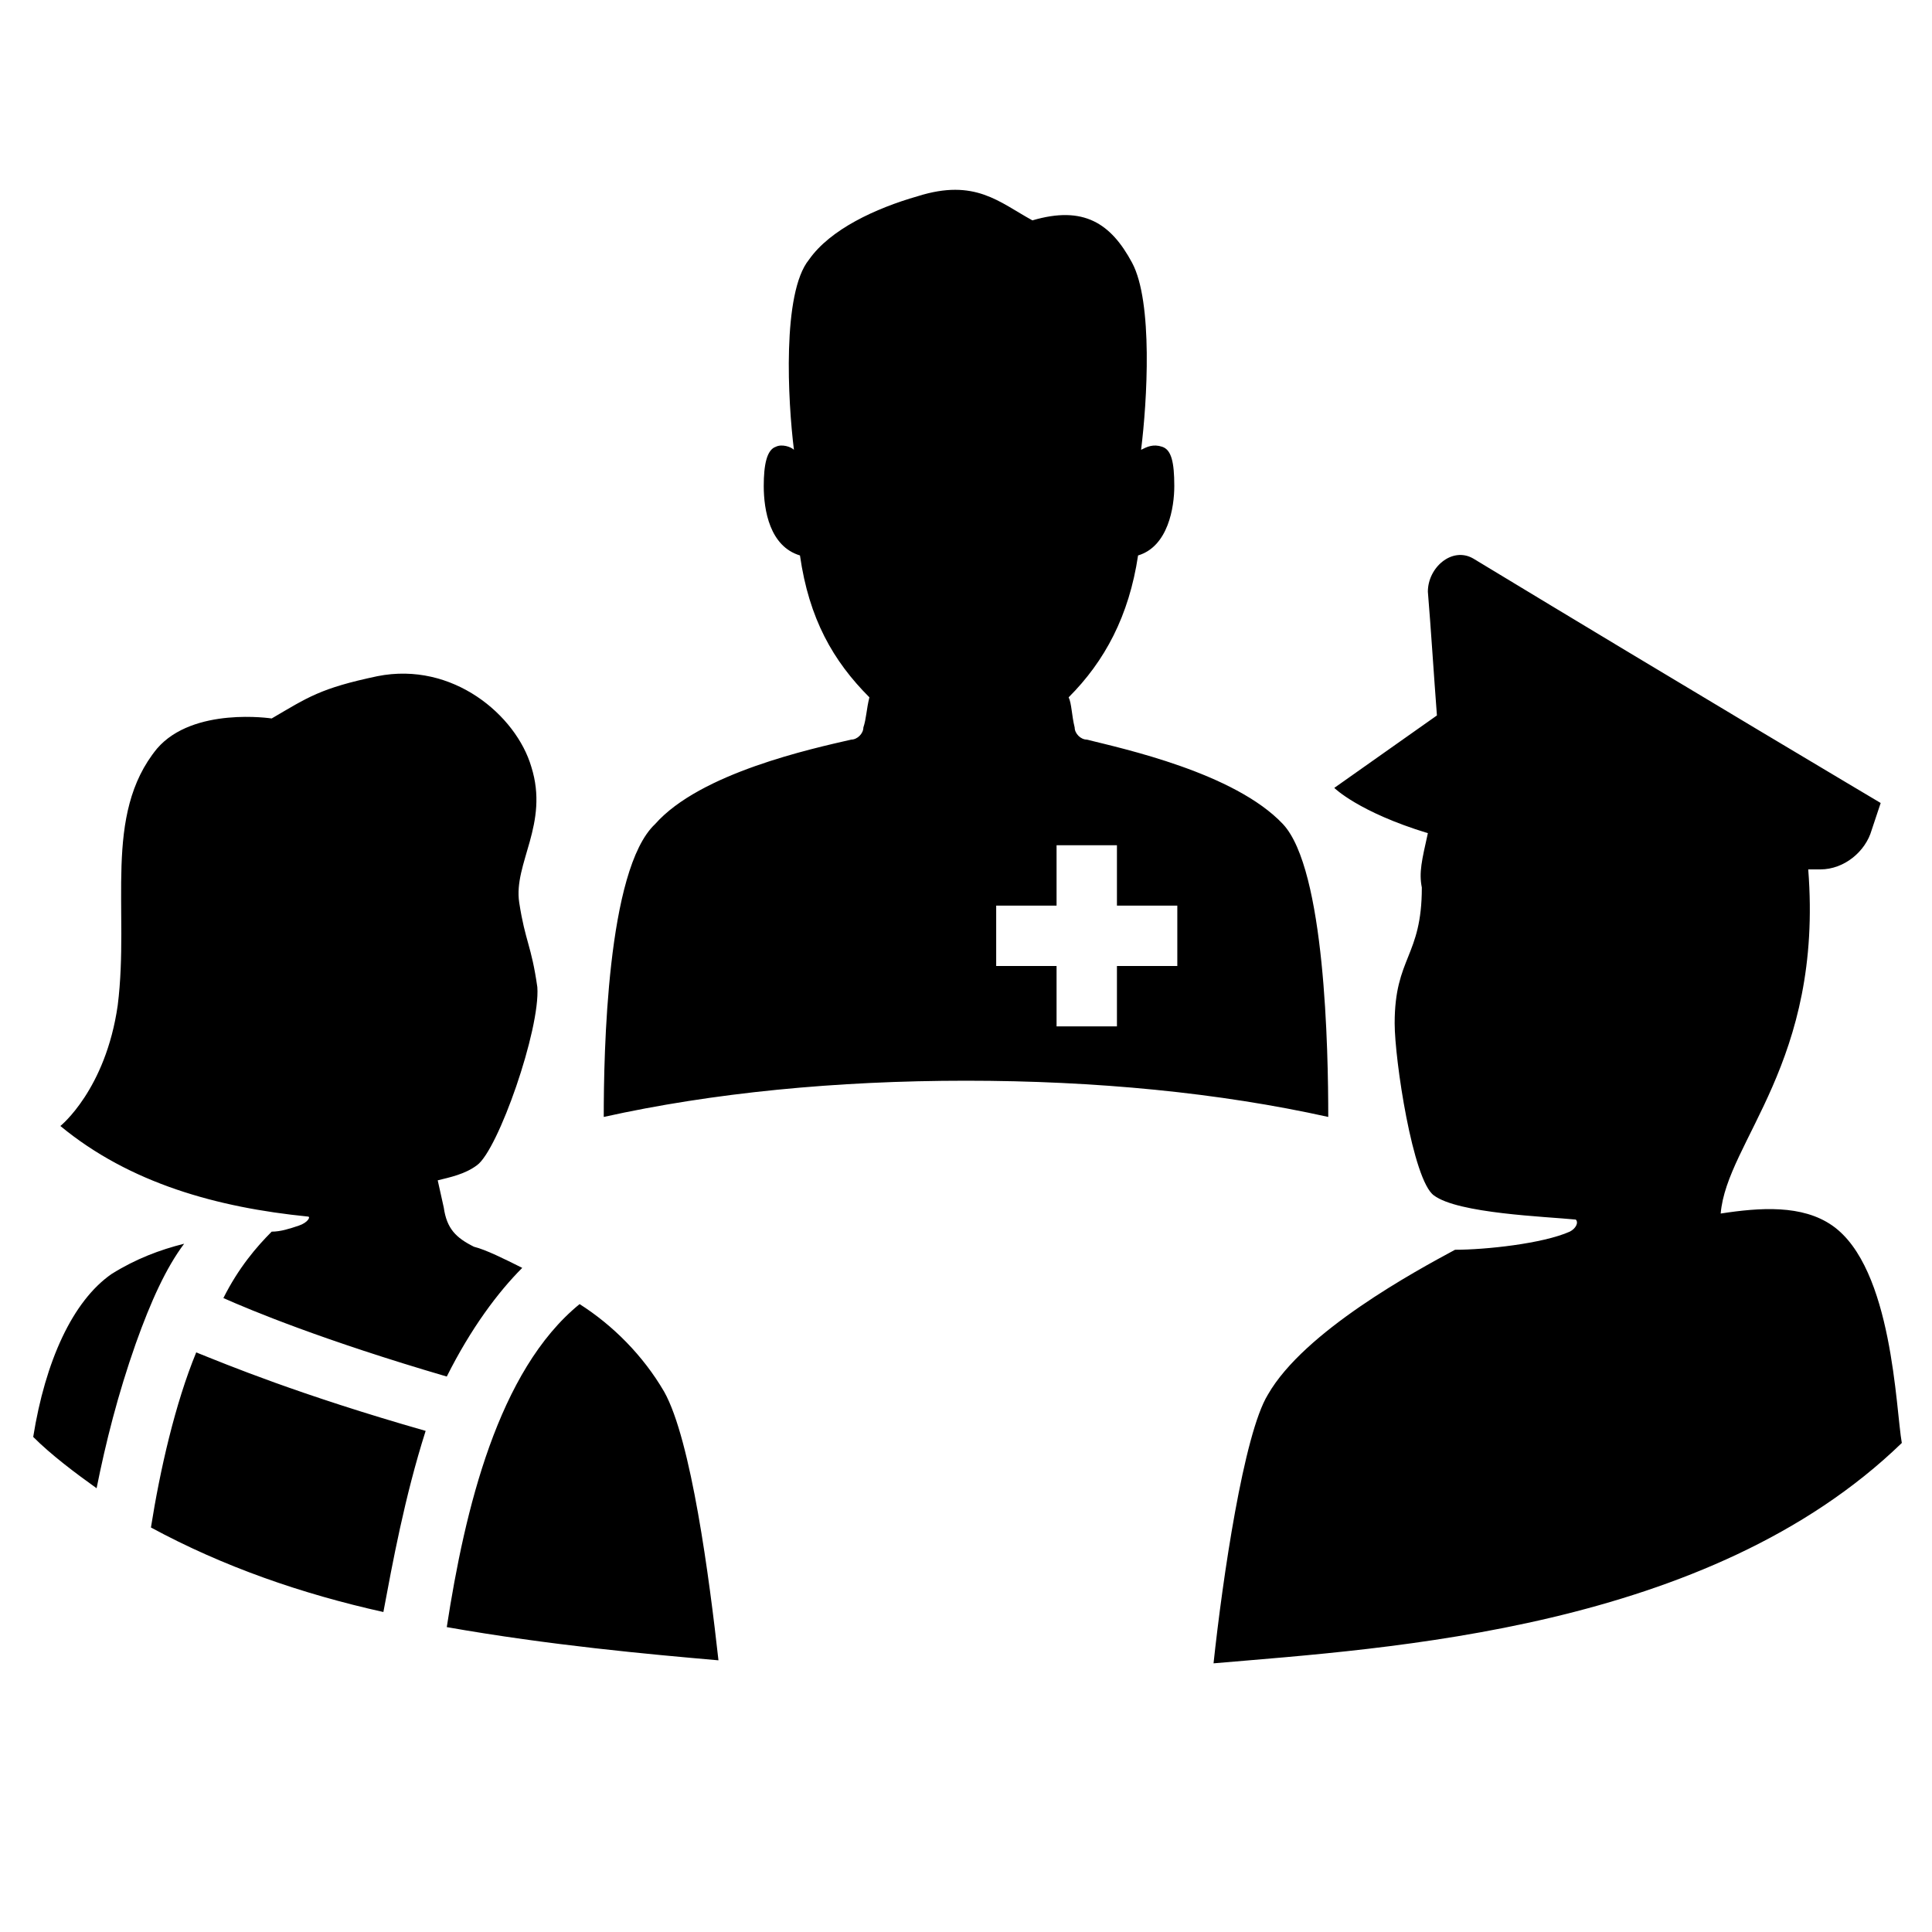 <svg enable-background="new 0 0 64 64" height="64" viewBox="0 0 64 64" width="64" xmlns="http://www.w3.org/2000/svg"><path d="m0 0h64v64h-64z" fill="none"/><path d="m9.9 40.6c-.3.1-.6.2-.9.2-.5.5-1.1 1.2-1.6 2.2.9.4 3.3 1.4 7.4 2.6.8-1.6 1.7-2.8 2.5-3.6-.6-.3-1.2-.6-1.6-.7-.6-.3-.9-.6-1-1.3l-.2-.9c.4-.1.9-.2 1.3-.5.7-.5 2.1-4.5 2-5.9-.2-1.4-.4-1.5-.6-2.8s1-2.6.4-4.5c-.5-1.7-2.6-3.5-5.1-3-1.9.4-2.3.7-3.5 1.4 0 0-2.6-.4-3.8 1-1.8 2.2-.9 5.3-1.3 8.5-.4 2.8-1.9 4-1.9 4 2.3 1.9 5.2 2.7 8.2 3 .1 0 0 .2-.3.3zm-6.2 1.6c-1.3.9-2.2 2.9-2.6 5.4.6.6 1.4 1.2 2.1 1.7.3-1.5.7-3.1 1.3-4.8.5-1.4 1-2.5 1.6-3.3-.8.2-1.6.5-2.4 1zm1.3 8.4c2.4 1.3 5 2.2 7.7 2.8.3-1.6.7-3.8 1.4-6-4.2-1.2-6.6-2.2-7.6-2.6-.7 1.7-1.2 3.9-1.5 5.8zm37.5-23.3c-1.6-1.7-5.3-2.5-6.5-2.8-.2 0-.4-.2-.4-.4-.1-.4-.1-.8-.2-1 1.2-1.2 2-2.7 2.3-4.7 1-.3 1.2-1.6 1.2-2.3 0-.8-.1-1.2-.4-1.3s-.5 0-.7.1c.2-1.6.4-4.9-.3-6.2s-1.6-1.9-3.3-1.4c-1.1-.6-1.9-1.4-3.8-.8-1.4.4-2.9 1.1-3.6 2.1-.9 1.1-.7 4.7-.5 6.3-.1-.1-.4-.2-.6-.1-.3.1-.4.6-.4 1.3 0 .8.2 2 1.2 2.3.3 2.1 1.1 3.5 2.3 4.7-.1.4-.1.7-.2 1 0 .2-.2.4-.4.4-1.3.3-5 1.1-6.5 2.8-1.6 1.5-1.7 7.6-1.7 9.7 3.6-.8 7.7-1.2 12-1.2s8.4.4 12 1.2c0-2.2-.1-8.2-1.5-9.7zm-3.5 4.7h-2v2h-2v-2h-2v-2h2v-2h2v2h2zm21.7 8.6c-1-.7-2.4-.6-3.7-.4.2-2.4 3.4-5 2.9-11.4h.4c.8 0 1.5-.6 1.7-1.3l.3-.9s-6.4-3.8-13.5-8.1c-.7-.4-1.5.3-1.5 1.1.1 1.2.2 2.8.3 4.1l-3.4 2.4s.8.8 3.1 1.5c-.2.9-.3 1.3-.2 1.8 0 2.3-.9 2.3-.9 4.5 0 1.2.6 5.2 1.3 5.7.8.6 3.7.7 4.7.8.1.1 0 .3-.2.4-.9.4-2.8.6-3.8.6-1.3.7-5 2.7-6.2 4.8-.8 1.3-1.5 6.1-1.8 8.9 5.8-.5 16.4-1.1 22.8-7.3-.2-1.1-.3-5.8-2.3-7.2zm-41.5 2.6c-2.7 2.2-3.8 6.8-4.4 10.7 3.4.6 6.7.9 9 1.1-.3-2.7-.9-7.3-1.8-8.9-.7-1.2-1.7-2.2-2.8-2.9z"/></svg>